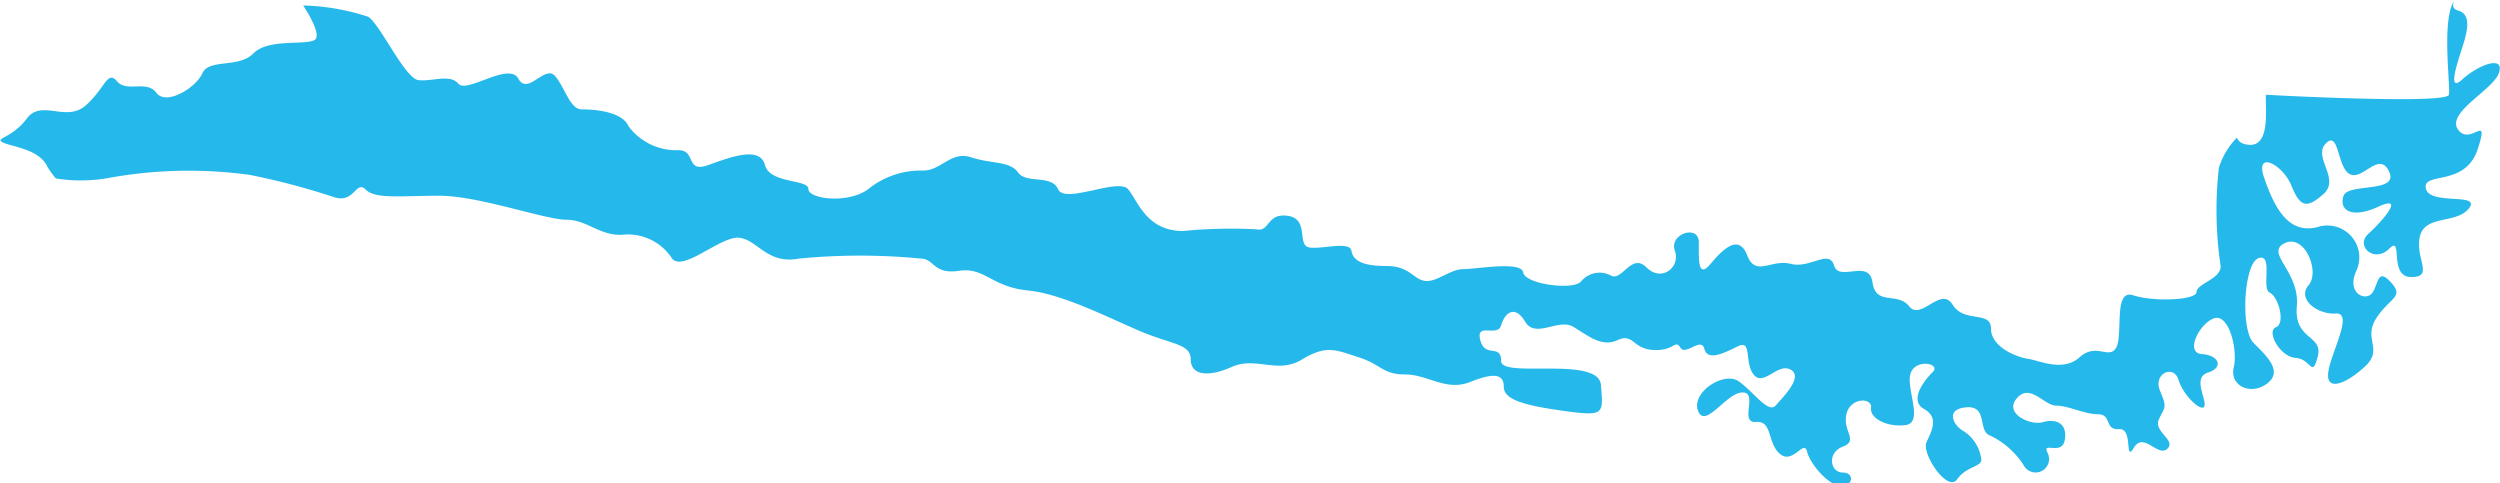 <svg xmlns="http://www.w3.org/2000/svg" viewBox="0 0 104.22 20.15"><defs><style>.cls-1{fill:#24b8eb;}</style></defs><title>CHILE</title><g id="Слой_2" data-name="Слой 2"><g id="Слой_11" data-name="Слой 11"><path class="cls-1" d="M92.57,11.06c.07.56-1,.76-1,1.11s-1.81.42-2.64.14-.42,1.6-.7,2.16-.83-.21-1.53.42-1.67.14-2.15.07S83,14.47,83,13.7s-1.11-.21-1.6-1-1.32.69-1.81.07-1.39,0-1.53-1-1.39,0-1.6-.7-1,.14-1.81-.07-1.46.56-1.81-.35-1-.28-1.53.35-.49-.14-.49-.9-1.25-.35-1,.35-.56,1.32-1.18.7-1,.55-1.46.35a1,1,0,0,0-1.25.21c-.28.42-2.36.14-2.43-.35s-1.95-.14-2.5-.14-1.11.56-1.6.49-.63-.62-1.6-.62-1.39-.21-1.46-.63-1.18-.07-1.74-.14,0-1.18-.9-1.32-.76.69-1.32.56a20.33,20.33,0,0,0-3.06.07c-1.53,0-1.88-1.25-2.29-1.74s-2.64.63-2.92,0-1.32-.21-1.67-.7-1.11-.35-1.95-.63-1.25.55-2,.55a3.5,3.5,0,0,0-2.29.77c-.83.63-2.5.42-2.5,0s-1.6-.21-1.81-1-1.39-.35-2.36,0-.49-.62-1.25-.62a2.47,2.47,0,0,1-2.08-1c-.28-.63-1.46-.7-1.95-.7s-.69-.9-1.11-1.39S22,4,21.61,3.28s-2.15.63-2.5.21S18,3.41,17.44,3.34,15.84,1,15.35.7A9.3,9.3,0,0,0,12.64.23c.47.72.72,1.34.45,1.45-.48.21-1.92-.07-2.53.55s-1.85.21-2.12.82-1.51,1.37-1.92.82-1.23,0-1.64-.48-.48.27-1.3,1-1.85-.27-2.46.55-1.37.82-1,1,1.51.27,1.85,1a3.29,3.29,0,0,0,.36.5,6.69,6.69,0,0,0,2.08,0,18.72,18.72,0,0,1,6-.15,29.76,29.76,0,0,1,3.49.92c.88.31.93-.72,1.34-.31s1.44.26,3.08.26,4.41,1,5.29,1,1.44.72,2.41.62a2.19,2.19,0,0,1,2,1c.46.56,2-.92,2.77-.87s1.18,1.13,2.52.87a26.18,26.18,0,0,1,5.08,0c.56,0,.51.67,1.59.51s1.34.67,2.88.82,3.75,1.34,4.93,1.8,1.85.46,1.85,1.08.67.77,1.7.31,1.9.31,2.93-.31,1.39-.41,2.36-.1,1,.72,1.95.72,1.7.72,2.72.31,1.39-.31,1.39.21.82.77,2.51,1,1.64.15,1.54-1.08-4.16-.26-4.16-1-.67-.1-.87-.87.72-.1.87-.62.57-.87,1-.15,1.39-.15,2,.21,1.18.87,1.85.56.62.36,1.49.41.92-.46,1.13-.1.87-.46,1,.05.77.21,1.39-.1.26.67.67,1.18,1-.51,1.54-.21-.31,1.13-.62,1.49-.92-.56-1.54-1-2,.46-1.7,1.23,1.18-.77,1.85-.77-.15,1.28.56,1.23.46.87,1,1.33,1-.62,1.13-.1.87,1.39,1.39,1.44.62-.56.1-.56-.67-.82,0-1.08,0-.62.15-1.34S78.06,16.56,78,17s.67.82,1.44.72,0-1.54.21-2.16,1.28-.41.92-.05-1,1.18-.36,1.54.31.92.1,1.39.88,2.11,1.28,1.54,1.08-.51,1-.87a1.63,1.63,0,0,0-.72-1.13c-.41-.21-.82-.92.1-1s.46,1,1,1.18a3.4,3.4,0,0,1,1.39,1.23.55.55,0,0,0,1-.51c-.26-.51.61.15.72-.56s-.41-.87-.92-.72-1.64-.36-1.08-1,1.13.31,1.64.31,1.18.36,1.75.36.26.67.87.62.21,1.44.62.77,1,.41,1.39.05S89.76,18,90,17.48s.36-.46.05-1.18.57-1.13.77-.46,1,1.39,1.08,1.08-.51-1.18.15-1.39.46-.72-.26-.77-.1-1.28.51-1.49,1,1.28.82,2.05.72,1.18,1.39.67,0-1.13-.56-1.69-.41-3.34.21-3.54.1,1.28.46,1.44.67,1.28.26,1.44.15,1.23.82,1.28.67.87.92-.05-1-.67-.87-2.11-1.34-2.21-.51-2.62,1.49,1.18,1,1.75.36,1.23,1.13,1.18-.21,1.64-.31,2.46.77.46,1.54-.26-.1-1.13.46-2,1.18-.87.62-1.49-.51,0-.77.41-1.13.05-.67-.92a1.33,1.33,0,0,0-1.64-1.8c-1.23.31-1.8-.87-2.21-2.05s.77-.57,1.13.31.62,1,1.34.36-.46-1.54.1-2.11.46,1,1,1.28,1.23-1,1.64-.1-1.7.46-1.9,1,.26,1,1.44.46.15.62-.41,1.13.26,1.23.87.62-.05,1.18.92,1.18.15-.77.36-1.69,1.54-.51,2.05-1.18-1.64-.1-1.8-.82,1.64-.05,2.16-1.64-.31-.1-.82-.82S104,3.72,104.19,3s-.92-.26-1.54.31-.25-.57,0-1.34.36-1.39-.2-1.54c-.21-.06-.21-.2-.15-.38-.52.8-.14,3.53-.21,3.9s-6.22.08-7.63,0a.69.69,0,0,0,0,.16c0,.67.15,2.16-.87,1.9a.47.47,0,0,1-.34-.27A3.1,3.1,0,0,0,92.5,7,15.73,15.73,0,0,0,92.57,11.06Z"/></g></g></svg>